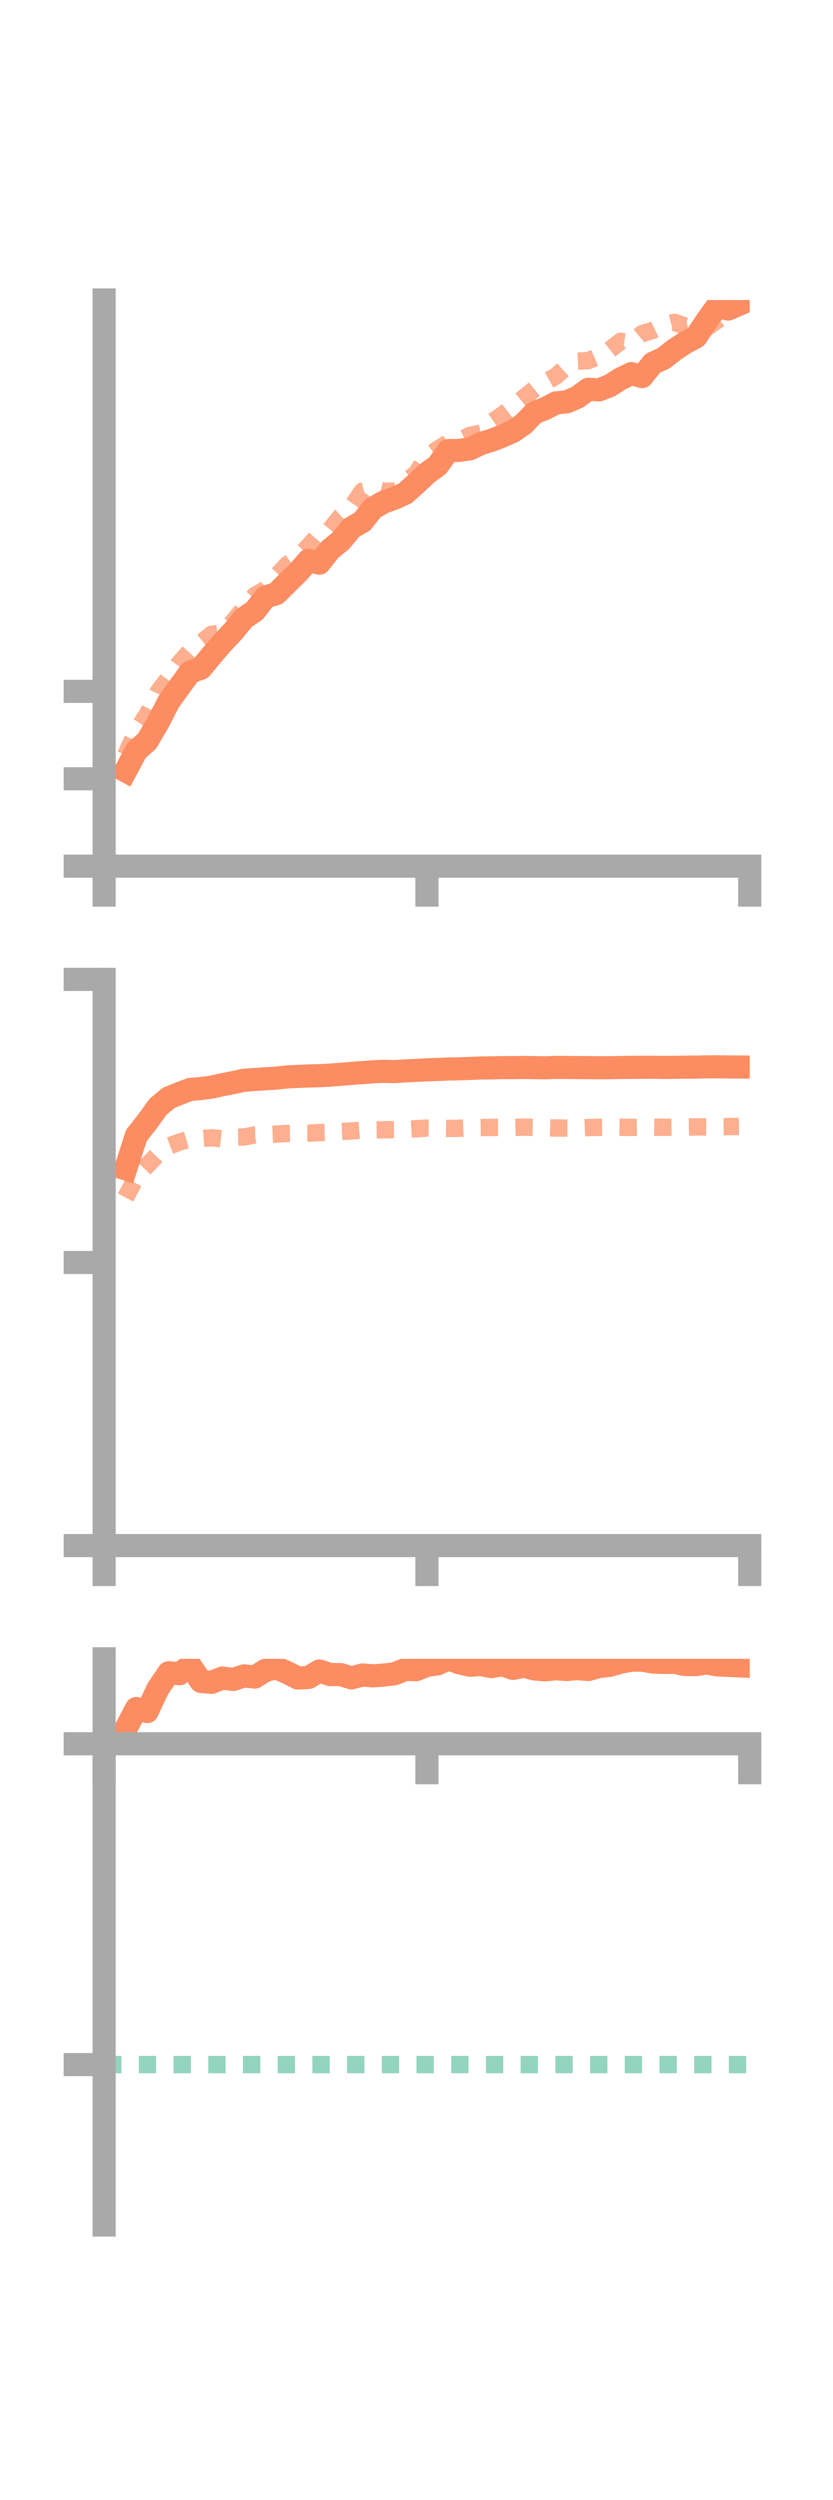 <?xml version="1.0" encoding="utf-8" standalone="no"?>
<!DOCTYPE svg PUBLIC "-//W3C//DTD SVG 1.1//EN"
  "http://www.w3.org/Graphics/SVG/1.1/DTD/svg11.dtd">
<!-- Created with matplotlib (https://matplotlib.org/) -->
<svg height="216pt" version="1.1" viewBox="0 0 72 216" width="72pt" xmlns="http://www.w3.org/2000/svg" xmlns:xlink="http://www.w3.org/1999/xlink">
 <defs>
  <style type="text/css">*{stroke-linecap:butt;stroke-linejoin:round;}</style>
 </defs>
 <g id="figure_1">
  <g id="patch_1">
   <path d="M 0 216 
L 72 216 
L 72 0 
L 0 0 
z
" style="fill:none;"/>
  </g>
  <g id="axes_1">
   <g id="patch_2">
    <path d="M 9 74.838 
L 64.8 74.838 
L 64.8 25.92 
L 9 25.92 
z
" style="fill:none;"/>
   </g>
   <g id="matplotlib.axis_1">
    <g id="xtick_1">
     <g id="line2d_1">
      <defs>
       <path d="M 0 0 
L 0 3.5 
" id="mc05cf3ccee" style="stroke:#a9a9a9;stroke-width:2;"/>
      </defs>
      <g>
       <use style="fill:#a9a9a9;stroke:#a9a9a9;stroke-width:2;" x="9" xlink:href="#mc05cf3ccee" y="74.838"/>
      </g>
     </g>
    </g>
    <g id="xtick_2">
     <g id="line2d_2">
      <g>
       <use style="fill:#a9a9a9;stroke:#a9a9a9;stroke-width:2;" x="36.9" xlink:href="#mc05cf3ccee" y="74.838"/>
      </g>
     </g>
    </g>
    <g id="xtick_3">
     <g id="line2d_3">
      <g>
       <use style="fill:#a9a9a9;stroke:#a9a9a9;stroke-width:2;" x="64.8" xlink:href="#mc05cf3ccee" y="74.838"/>
      </g>
     </g>
    </g>
   </g>
   <g id="matplotlib.axis_2">
    <g id="ytick_1">
     <g id="line2d_4">
      <defs>
       <path d="M 0 0 
L -3.5 0 
" id="m9685b53cf5" style="stroke:#a9a9a9;stroke-width:2;"/>
      </defs>
      <g>
       <use style="fill:#a9a9a9;stroke:#a9a9a9;stroke-width:2;" x="9" xlink:href="#m9685b53cf5" y="74.838"/>
      </g>
     </g>
    </g>
    <g id="ytick_2">
     <g id="line2d_5">
      <g>
       <use style="fill:#a9a9a9;stroke:#a9a9a9;stroke-width:2;" x="9" xlink:href="#m9685b53cf5" y="67.286"/>
      </g>
     </g>
    </g>
    <g id="ytick_3">
     <g id="line2d_6">
      <g>
       <use style="fill:#a9a9a9;stroke:#a9a9a9;stroke-width:2;" x="9" xlink:href="#m9685b53cf5" y="59.734"/>
      </g>
     </g>
    </g>
   </g>
   <g id="line2d_7">
    <path clip-path="url(#pac838dcba7)" d="M 10.86 66.607 
L 11.79 64.856 
L 12.72 64.03 
L 13.65 62.44 
L 14.58 60.638 
L 15.51 59.341 
L 16.44 58.07 
L 17.37 57.738 
L 18.3 56.614 
L 19.23 55.534 
L 20.16 54.543 
L 21.09 53.408 
L 22.02 52.779 
L 22.95 51.578 
L 23.88 51.294 
L 24.81 50.373 
L 25.74 49.465 
L 26.67 48.411 
L 27.6 48.66 
L 28.53 47.481 
L 29.46 46.724 
L 30.39 45.603 
L 31.32 45.067 
L 32.25 43.898 
L 33.18 43.377 
L 34.11 43.043 
L 35.04 42.613 
L 35.97 41.775 
L 36.9 40.898 
L 37.83 40.218 
L 38.76 38.929 
L 39.69 38.916 
L 40.62 38.776 
L 41.55 38.333 
L 42.48 38.04 
L 43.41 37.683 
L 44.34 37.269 
L 45.27 36.623 
L 46.2 35.659 
L 47.13 35.295 
L 48.06 34.81 
L 48.99 34.722 
L 49.92 34.313 
L 50.85 33.633 
L 51.78 33.686 
L 52.71 33.32 
L 53.64 32.729 
L 54.57 32.28 
L 55.5 32.538 
L 56.43 31.383 
L 57.36 30.962 
L 58.29 30.231 
L 59.22 29.614 
L 60.15 29.122 
L 61.08 27.72 
L 62.01 26.438 
L 62.94 26.702 
L 63.87 26.298 
" style="fill:none;stroke:#fc8d62;stroke-linecap:square;stroke-width:2;"/>
   </g>
   <g id="line2d_8">
    <path clip-path="url(#pac838dcba7)" d="M 10.86 65.239 
L 11.79 63.142 
L 12.72 61.722 
L 13.65 59.807 
L 14.58 58.568 
L 15.51 57.28 
L 16.44 56.239 
L 17.37 55.534 
L 18.3 54.793 
L 19.23 54.693 
L 20.16 53.689 
L 21.09 52.559 
L 22.02 51.458 
L 22.95 50.92 
L 23.88 49.78 
L 24.81 48.797 
L 25.74 48.148 
L 26.67 47.196 
L 27.6 46.136 
L 28.53 45.755 
L 29.46 44.602 
L 30.39 43.794 
L 31.32 42.432 
L 32.25 42.18 
L 33.18 42.436 
L 34.11 42.436 
L 35.04 41.631 
L 35.97 40.904 
L 36.9 39.486 
L 37.83 38.816 
L 38.76 38.247 
L 39.69 38.082 
L 40.62 37.617 
L 41.55 37.419 
L 42.48 36.495 
L 43.41 35.854 
L 44.34 35.133 
L 45.27 34.375 
L 46.2 33.614 
L 47.13 33.017 
L 48.06 32.496 
L 48.99 31.656 
L 49.92 31.206 
L 50.85 31.159 
L 51.78 30.759 
L 52.71 30.224 
L 53.64 29.489 
L 54.57 29.619 
L 55.5 28.824 
L 56.43 28.538 
L 57.36 28.09 
L 58.29 27.847 
L 59.22 28.173 
L 60.15 27.949 
L 61.08 28.309 
L 62.01 27.672 
L 62.94 26.802 
L 63.87 26.089 
" style="fill:none;stroke:#fc8d62;stroke-dasharray:1.5,1.5;stroke-dashoffset:0;stroke-opacity:0.7;stroke-width:1.5;"/>
   </g>
   <g id="patch_3">
    <path d="M 9 74.838 
L 9 25.92 
" style="fill:none;stroke:#a9a9a9;stroke-linecap:square;stroke-linejoin:miter;stroke-width:2;"/>
   </g>
   <g id="patch_4">
    <path d="M 64.8 74.838 
L 64.8 25.92 
" style="fill:none;"/>
   </g>
   <g id="patch_5">
    <path d="M 9 74.838 
L 64.8 74.838 
" style="fill:none;stroke:#a9a9a9;stroke-linecap:square;stroke-linejoin:miter;stroke-width:2;"/>
   </g>
   <g id="patch_6">
    <path d="M 9 25.92 
L 64.8 25.92 
" style="fill:none;"/>
   </g>
  </g>
  <g id="axes_2">
   <g id="patch_7">
    <path d="M 9 133.539 
L 64.8 133.539 
L 64.8 84.621 
L 9 84.621 
z
" style="fill:none;"/>
   </g>
   <g id="matplotlib.axis_3">
    <g id="xtick_4">
     <g id="line2d_9">
      <g>
       <use style="fill:#a9a9a9;stroke:#a9a9a9;stroke-width:2;" x="9" xlink:href="#mc05cf3ccee" y="133.539"/>
      </g>
     </g>
    </g>
    <g id="xtick_5">
     <g id="line2d_10">
      <g>
       <use style="fill:#a9a9a9;stroke:#a9a9a9;stroke-width:2;" x="36.9" xlink:href="#mc05cf3ccee" y="133.539"/>
      </g>
     </g>
    </g>
    <g id="xtick_6">
     <g id="line2d_11">
      <g>
       <use style="fill:#a9a9a9;stroke:#a9a9a9;stroke-width:2;" x="64.8" xlink:href="#mc05cf3ccee" y="133.539"/>
      </g>
     </g>
    </g>
   </g>
   <g id="matplotlib.axis_4">
    <g id="ytick_4">
     <g id="line2d_12">
      <g>
       <use style="fill:#a9a9a9;stroke:#a9a9a9;stroke-width:2;" x="9" xlink:href="#m9685b53cf5" y="133.539"/>
      </g>
     </g>
    </g>
    <g id="ytick_5">
     <g id="line2d_13">
      <g>
       <use style="fill:#a9a9a9;stroke:#a9a9a9;stroke-width:2;" x="9" xlink:href="#m9685b53cf5" y="109.08"/>
      </g>
     </g>
    </g>
    <g id="ytick_6">
     <g id="line2d_14">
      <g>
       <use style="fill:#a9a9a9;stroke:#a9a9a9;stroke-width:2;" x="9" xlink:href="#m9685b53cf5" y="84.621"/>
      </g>
     </g>
    </g>
   </g>
   <g id="line2d_15">
    <path clip-path="url(#pd13aa7dfc6)" d="M 10.86 100.991 
L 11.79 98.104 
L 12.72 96.928 
L 13.65 95.635 
L 14.58 94.859 
L 15.51 94.481 
L 16.44 94.128 
L 17.37 94.052 
L 18.3 93.921 
L 19.23 93.72 
L 20.16 93.537 
L 21.09 93.334 
L 22.02 93.274 
L 22.95 93.206 
L 23.88 93.151 
L 24.81 93.049 
L 25.74 93.001 
L 26.67 92.965 
L 27.6 92.943 
L 28.53 92.892 
L 29.46 92.82 
L 30.39 92.74 
L 31.32 92.675 
L 32.25 92.606 
L 33.18 92.564 
L 34.11 92.586 
L 35.04 92.526 
L 35.97 92.483 
L 36.9 92.432 
L 37.83 92.404 
L 38.76 92.361 
L 39.69 92.348 
L 40.62 92.311 
L 41.55 92.275 
L 42.48 92.263 
L 43.41 92.242 
L 44.34 92.243 
L 45.27 92.227 
L 46.2 92.243 
L 47.13 92.258 
L 48.06 92.223 
L 48.99 92.229 
L 49.92 92.239 
L 50.85 92.243 
L 51.78 92.254 
L 52.71 92.25 
L 53.64 92.231 
L 54.57 92.219 
L 55.5 92.215 
L 56.43 92.209 
L 57.36 92.228 
L 58.29 92.217 
L 59.22 92.202 
L 60.15 92.198 
L 61.08 92.177 
L 62.01 92.174 
L 62.94 92.186 
L 63.87 92.19 
" style="fill:none;stroke:#fc8d62;stroke-linecap:square;stroke-width:2;"/>
   </g>
   <g id="line2d_16">
    <path clip-path="url(#pd13aa7dfc6)" d="M 10.86 103.469 
L 11.79 101.68 
L 12.72 100.696 
L 13.65 99.728 
L 14.58 99.025 
L 15.51 98.678 
L 16.44 98.409 
L 17.37 98.37 
L 18.3 98.303 
L 19.23 98.402 
L 20.16 98.26 
L 21.09 98.235 
L 22.02 98.059 
L 22.95 98.031 
L 23.88 97.989 
L 24.81 97.931 
L 25.74 97.914 
L 26.67 97.91 
L 27.6 97.854 
L 28.53 97.825 
L 29.46 97.755 
L 30.39 97.715 
L 31.32 97.647 
L 32.25 97.627 
L 33.18 97.616 
L 34.11 97.599 
L 35.04 97.58 
L 35.97 97.528 
L 36.9 97.463 
L 37.83 97.478 
L 38.76 97.499 
L 39.69 97.483 
L 40.62 97.443 
L 41.55 97.421 
L 42.48 97.412 
L 43.41 97.411 
L 44.34 97.409 
L 45.27 97.385 
L 46.2 97.402 
L 47.13 97.434 
L 48.06 97.464 
L 48.99 97.466 
L 49.92 97.466 
L 50.85 97.425 
L 51.78 97.401 
L 52.71 97.383 
L 53.64 97.394 
L 54.57 97.408 
L 55.5 97.396 
L 56.43 97.388 
L 57.36 97.402 
L 58.29 97.386 
L 59.22 97.379 
L 60.15 97.364 
L 61.08 97.371 
L 62.01 97.348 
L 62.94 97.34 
L 63.87 97.322 
" style="fill:none;stroke:#fc8d62;stroke-dasharray:1.5,1.5;stroke-dashoffset:0;stroke-opacity:0.7;stroke-width:1.5;"/>
   </g>
   <g id="patch_8">
    <path d="M 9 133.539 
L 9 84.621 
" style="fill:none;stroke:#a9a9a9;stroke-linecap:square;stroke-linejoin:miter;stroke-width:2;"/>
   </g>
   <g id="patch_9">
    <path d="M 64.8 133.539 
L 64.8 84.621 
" style="fill:none;"/>
   </g>
   <g id="patch_10">
    <path d="M 9 133.539 
L 64.8 133.539 
" style="fill:none;stroke:#a9a9a9;stroke-linecap:square;stroke-linejoin:miter;stroke-width:2;"/>
   </g>
   <g id="patch_11">
    <path d="M 9 84.621 
L 64.8 84.621 
" style="fill:none;"/>
   </g>
  </g>
  <g id="axes_3">
   <g id="patch_12">
    <path d="M 9 192.24 
L 64.8 192.24 
L 64.8 143.322 
L 9 143.322 
z
" style="fill:none;"/>
   </g>
   <g id="matplotlib.axis_5">
    <g id="xtick_7">
     <g id="line2d_17">
      <g>
       <use style="fill:#a9a9a9;stroke:#a9a9a9;stroke-width:2;" x="9" xlink:href="#mc05cf3ccee" y="150.664"/>
      </g>
     </g>
    </g>
    <g id="xtick_8">
     <g id="line2d_18">
      <g>
       <use style="fill:#a9a9a9;stroke:#a9a9a9;stroke-width:2;" x="36.9" xlink:href="#mc05cf3ccee" y="150.664"/>
      </g>
     </g>
    </g>
    <g id="xtick_9">
     <g id="line2d_19">
      <g>
       <use style="fill:#a9a9a9;stroke:#a9a9a9;stroke-width:2;" x="64.8" xlink:href="#mc05cf3ccee" y="150.664"/>
      </g>
     </g>
    </g>
   </g>
   <g id="matplotlib.axis_6">
    <g id="ytick_7">
     <g id="line2d_20">
      <g>
       <use style="fill:#a9a9a9;stroke:#a9a9a9;stroke-width:2;" x="9" xlink:href="#m9685b53cf5" y="150.664"/>
      </g>
     </g>
    </g>
    <g id="ytick_8">
     <g id="line2d_21">
      <g>
       <use style="fill:#a9a9a9;stroke:#a9a9a9;stroke-width:2;" x="9" xlink:href="#m9685b53cf5" y="178.381"/>
      </g>
     </g>
    </g>
   </g>
   <g id="line2d_22">
    <path clip-path="url(#p0b60d64f54)" d="M 10.86 149.403 
L 11.79 147.614 
L 12.72 147.88 
L 13.65 145.9 
L 14.58 144.531 
L 15.51 144.613 
L 16.44 143.908 
L 17.37 145.279 
L 18.3 145.351 
L 19.23 144.981 
L 20.16 145.104 
L 21.09 144.796 
L 22.02 144.9 
L 22.95 144.313 
L 23.88 144.106 
L 24.81 144.507 
L 25.74 144.981 
L 26.67 144.932 
L 27.6 144.372 
L 28.53 144.679 
L 29.46 144.69 
L 30.39 144.967 
L 31.32 144.719 
L 32.25 144.794 
L 33.18 144.727 
L 34.11 144.612 
L 35.04 144.239 
L 35.97 144.26 
L 36.9 143.887 
L 37.83 143.756 
L 38.76 143.322 
L 39.69 143.668 
L 40.62 143.878 
L 41.55 143.821 
L 42.48 143.997 
L 43.41 143.837 
L 44.34 144.15 
L 45.27 143.961 
L 46.2 144.195 
L 47.13 144.276 
L 48.06 144.181 
L 48.99 144.25 
L 49.92 144.163 
L 50.85 144.25 
L 51.78 143.986 
L 52.71 143.886 
L 53.64 143.607 
L 54.57 143.445 
L 55.5 143.432 
L 56.43 143.602 
L 57.36 143.633 
L 58.29 143.627 
L 59.22 143.816 
L 60.15 143.82 
L 61.08 143.681 
L 62.01 143.851 
L 62.94 143.887 
L 63.87 143.929 
" style="fill:none;stroke:#fc8d62;stroke-linecap:square;stroke-width:2;"/>
   </g>
   <g id="line2d_23">
    <path clip-path="url(#p0b60d64f54)" d="M 10.86 150.935 
L 11.79 150.664 
L 12.72 150.643 
L 13.65 150.654 
L 14.58 150.625 
L 15.51 150.659 
L 16.44 150.662 
L 17.37 150.664 
L 18.3 150.664 
L 19.23 150.713 
L 20.16 150.823 
L 21.09 150.816 
L 22.02 150.775 
L 22.95 150.74 
L 23.88 150.735 
L 24.81 150.754 
L 25.74 150.697 
L 26.67 150.708 
L 27.6 150.738 
L 28.53 150.744 
L 29.46 150.734 
L 30.39 150.726 
L 31.32 150.74 
L 32.25 150.733 
L 33.18 150.664 
L 34.11 150.664 
L 35.04 150.664 
L 35.97 150.716 
L 36.9 150.692 
L 37.83 150.665 
L 38.76 150.684 
L 39.69 150.672 
L 40.62 150.664 
L 41.55 150.664 
L 42.48 150.665 
L 43.41 150.665 
L 44.34 150.668 
L 45.27 150.665 
L 46.2 150.668 
L 47.13 150.667 
L 48.06 150.67 
L 48.99 150.664 
L 49.92 150.664 
L 50.85 150.67 
L 51.78 150.669 
L 52.71 150.672 
L 53.64 150.671 
L 54.57 150.673 
L 55.5 150.676 
L 56.43 150.671 
L 57.36 150.674 
L 58.29 150.668 
L 59.22 150.668 
L 60.15 150.667 
L 61.08 150.667 
L 62.01 150.666 
L 62.94 150.668 
L 63.87 150.669 
" style="fill:none;stroke:#fc8d62;stroke-dasharray:1.5,1.5;stroke-dashoffset:0;stroke-opacity:0.7;stroke-width:1.5;"/>
   </g>
   <g id="line2d_24">
    <path clip-path="url(#p0b60d64f54)" d="M 9 178.381 
L 64.8 178.381 
" style="fill:none;stroke:#66c2a5;stroke-dasharray:1.5,1.5;stroke-dashoffset:0;stroke-opacity:0.7;stroke-width:1.5;"/>
   </g>
   <g id="patch_13">
    <path d="M 9 192.24 
L 9 143.322 
" style="fill:none;stroke:#a9a9a9;stroke-linecap:square;stroke-linejoin:miter;stroke-width:2;"/>
   </g>
   <g id="patch_14">
    <path d="M 64.8 192.24 
L 64.8 143.322 
" style="fill:none;"/>
   </g>
   <g id="patch_15">
    <path d="M 9 150.664 
L 64.8 150.664 
" style="fill:none;stroke:#a9a9a9;stroke-linecap:square;stroke-linejoin:miter;stroke-width:2;"/>
   </g>
   <g id="patch_16">
    <path d="M 9 143.322 
L 64.8 143.322 
" style="fill:none;"/>
   </g>
  </g>
 </g>
 <defs>
  <clipPath id="pac838dcba7">
   <rect height="48.918" width="55.8" x="9" y="25.92"/>
  </clipPath>
  <clipPath id="pd13aa7dfc6">
   <rect height="48.918" width="55.8" x="9" y="84.621"/>
  </clipPath>
  <clipPath id="p0b60d64f54">
   <rect height="48.918" width="55.8" x="9" y="143.322"/>
  </clipPath>
 </defs>
</svg>
